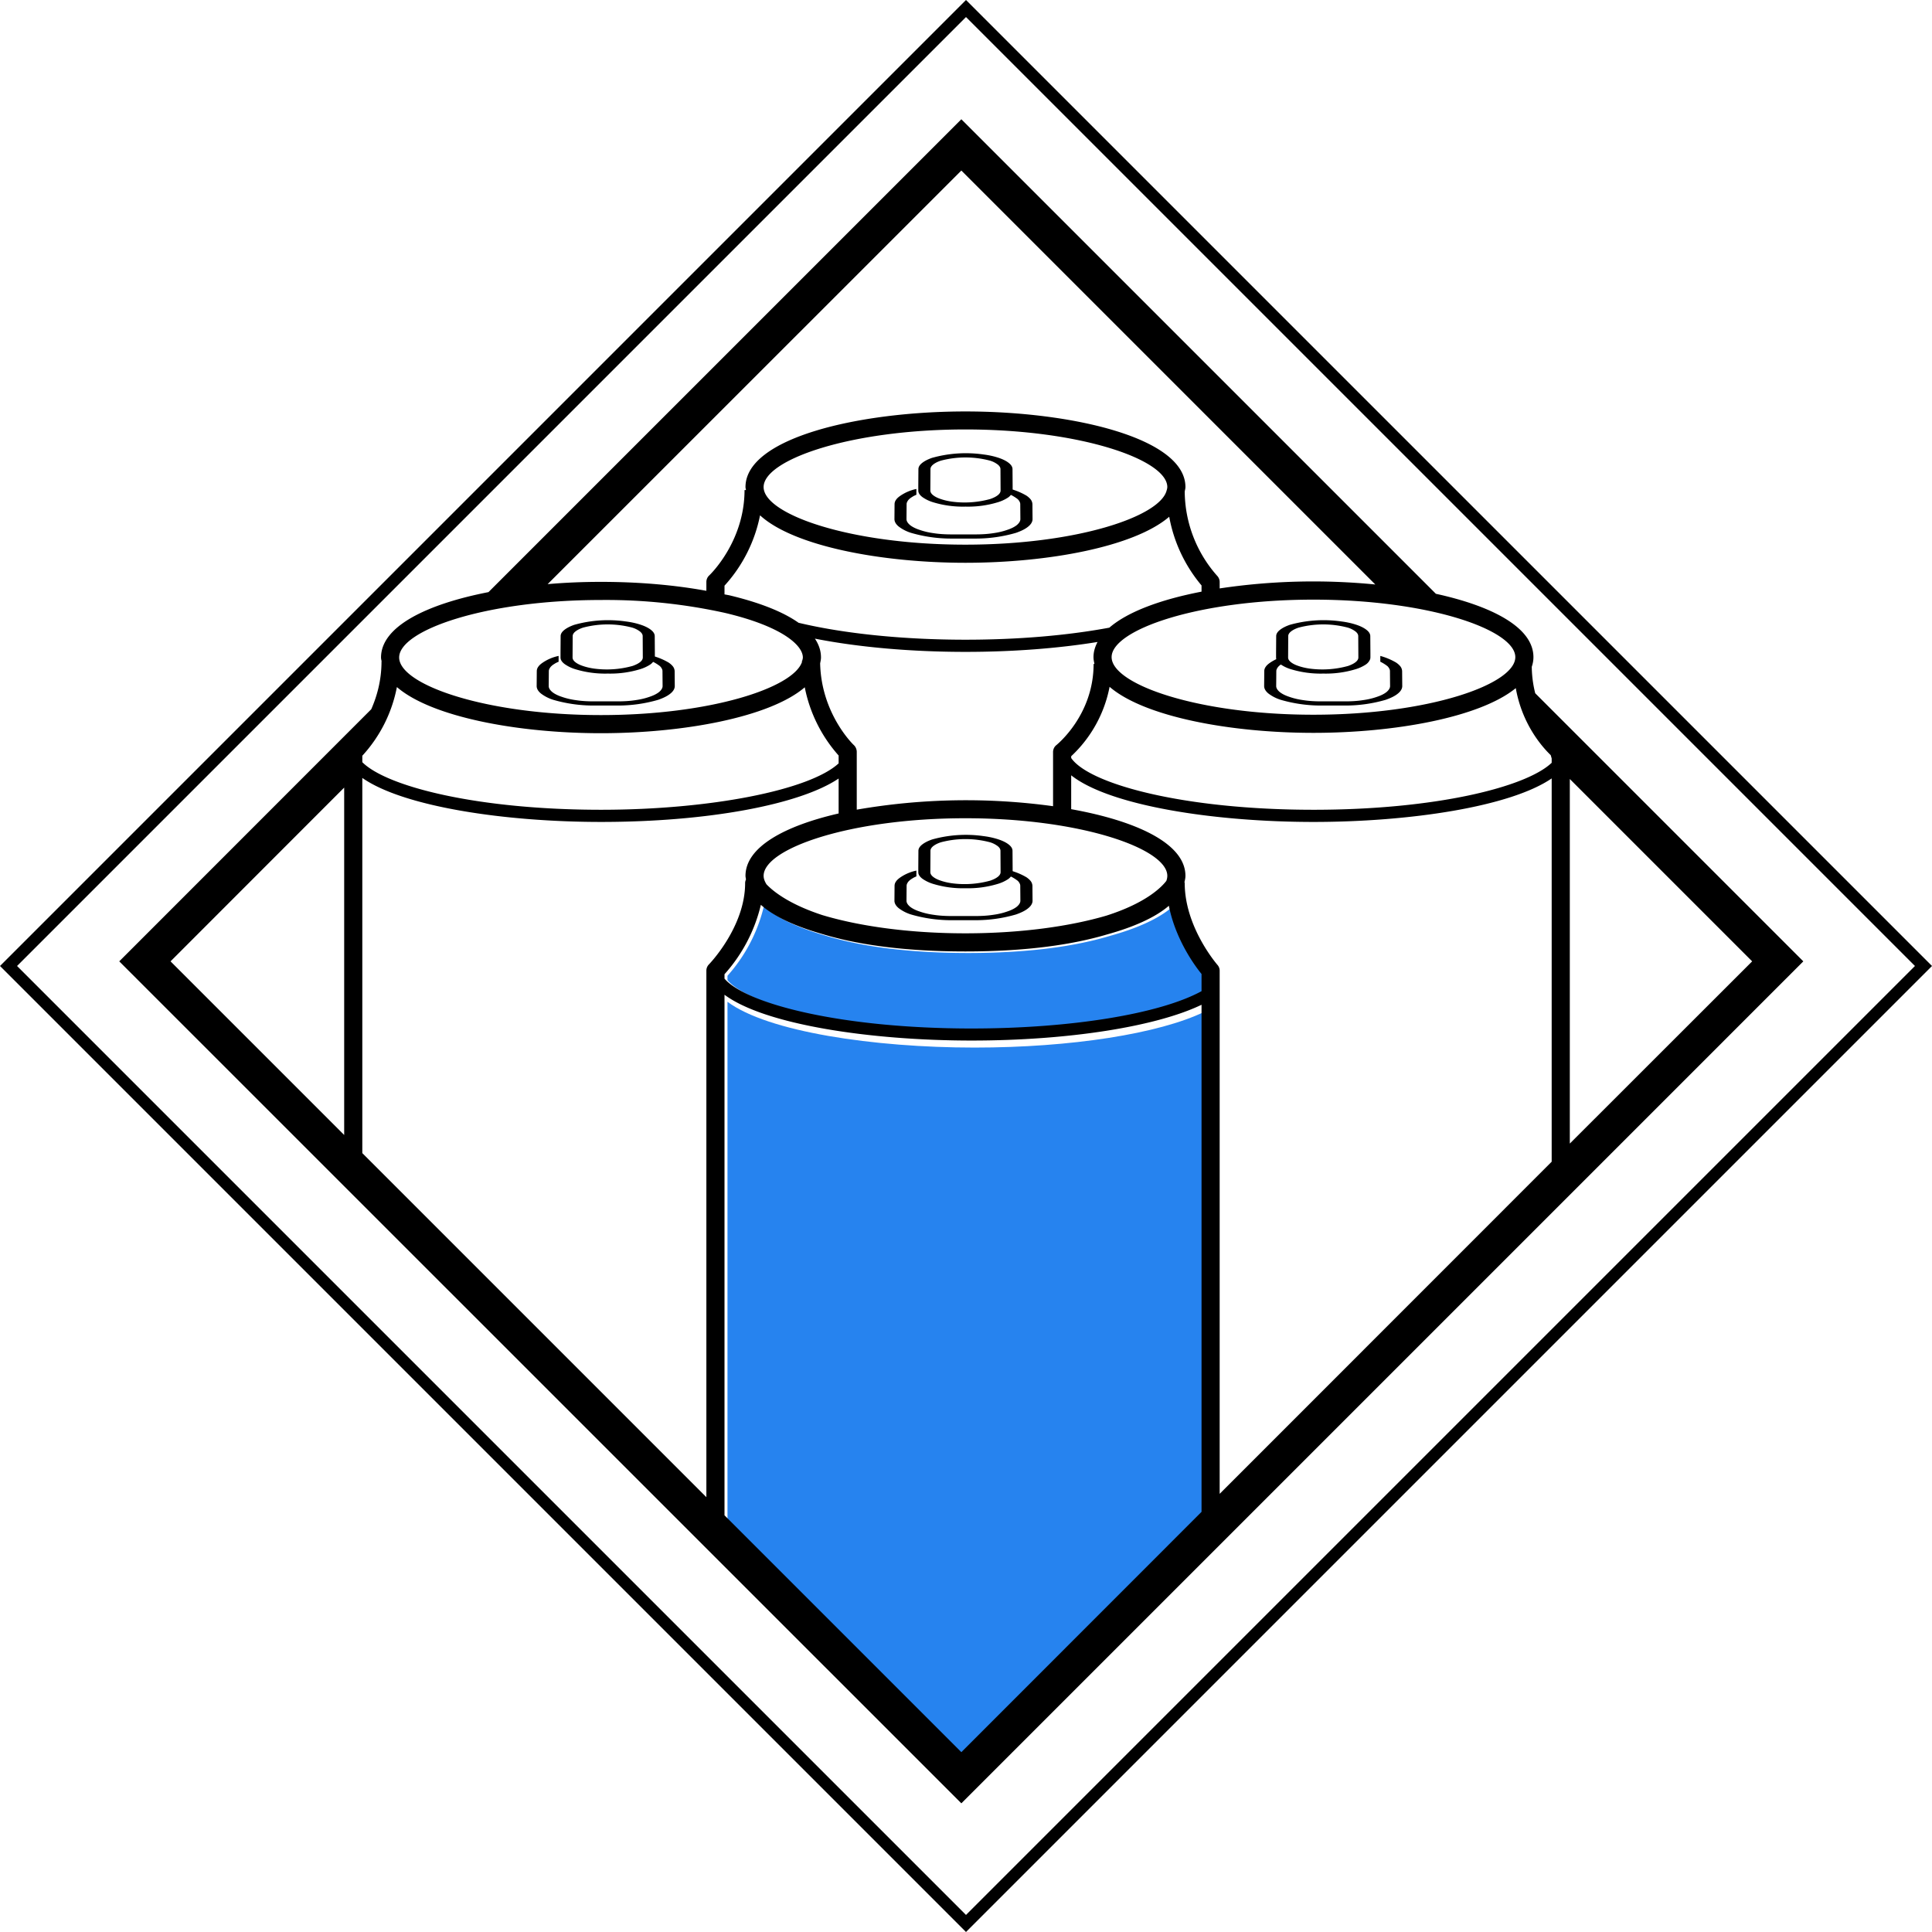 <svg xmlns="http://www.w3.org/2000/svg" width="162" height="162" viewBox="0 0 162 162"><path fill="#2683ef" d="M100.99 127.36V84.84c-3.81 1.84-11.17 3-19.28 3-8.46 0-17.35-1.33-20.71-3.84v43.65l19.85 19.86z"/><path fill="#2683ef" d="M100.99 83.23V81.8a14.1 14.1 0 0 1-2.73-5.72c-1.15.98-2.97 1.78-5.17 2.39-2.72.82-6.54 1.44-11.89 1.44-5.5 0-9.39-.65-12.13-1.5-2.15-.62-3.91-1.43-5.02-2.41A13.43 13.43 0 0 1 61 81.82v.37c1.81 2.12 9.82 4.18 20.71 4.18 8.33 0 15.79-1.23 19.28-3.14"/><path d="M53.89 53.34c0-.14-.08-.27-.23-.39a2.05 2.05 0 0 0-.63-.32 8.05 8.05 0 0 0-4.15 0c-.27.09-.48.2-.63.32-.15.12-.23.25-.23.39l-.01 1.79c0 .14.08.27.23.39.15.12.36.23.63.32.26.09.58.17.93.22a8.05 8.05 0 0 0 3.24-.22c.26-.09.48-.2.63-.32.15-.12.23-.25.23-.39zm-1.41-1.23c.48.06.9.16 1.26.28.36.12.65.27.85.43.2.16.31.33.31.52l.01 1.42v.4l-.01.03v.05a.97.97 0 0 1-.39.49 3.3 3.3 0 0 1-.86.39 8.57 8.57 0 0 1-2.69.36 8.57 8.57 0 0 1-2.7-.36 3.14 3.14 0 0 1-.86-.4c-.21-.14-.35-.31-.39-.48v-.03l-.01-.03v-.02-.4l.01-1.42c0-.19.11-.36.31-.52.2-.16.49-.31.84-.43a10.48 10.48 0 0 1 4.32-.28z"/><path d="M46.84 55V55.45l.01.03c-.13.06-.25.11-.35.18-.1.06-.19.12-.26.19a.73.73 0 0 0-.16.21.43.43 0 0 0-.06.22l-.01 1.25c0 .17.11.34.3.5.19.15.46.29.8.4.34.12.74.22 1.19.28.45.07.95.1 1.46.1h2.05c.52 0 1.01-.03 1.46-.1.45-.06.85-.16 1.19-.28.34-.11.61-.25.8-.4.19-.16.3-.33.3-.5l-.01-1.25a.43.43 0 0 0-.06-.22.73.73 0 0 0-.16-.21 3.5 3.5 0 0 0-.6-.37l.01-.02v-.03-.03-.4a5.48 5.48 0 0 1 1.33.56c.16.11.28.22.37.34a.7.7 0 0 1 .13.38l.01 1.25c0 .22-.13.44-.37.63-.24.2-.59.37-1.02.52a12.07 12.07 0 0 1-3.38.48h-2.05a12.03 12.03 0 0 1-3.37-.48 3.33 3.33 0 0 1-1.02-.52c-.24-.19-.37-.41-.37-.63l.01-1.25c0-.13.04-.26.13-.38.08-.12.21-.23.37-.34a3.74 3.74 0 0 1 1.33-.56M83.89 39.34c0-.14-.08-.27-.23-.39a2.05 2.05 0 0 0-.63-.32 8.05 8.05 0 0 0-4.15 0c-.27.09-.48.2-.63.32-.15.12-.23.25-.23.39l-.01 1.79c0 .14.08.27.23.39.15.12.36.23.63.32.26.09.58.17.93.22a8.05 8.05 0 0 0 3.24-.22c.26-.09.48-.2.63-.32.15-.12.23-.25.23-.39zm-1.41-1.23c.48.06.9.16 1.26.28.36.12.65.27.85.43.2.16.31.33.31.52l.01 1.42v.4l-.01.03v.05a.97.97 0 0 1-.39.49 3.3 3.3 0 0 1-.86.39 8.57 8.57 0 0 1-2.69.36 8.57 8.57 0 0 1-2.7-.36 3.14 3.14 0 0 1-.86-.4c-.21-.14-.35-.31-.39-.48v-.03l-.01-.03v-.02-.4l.01-1.42c0-.19.11-.36.31-.52.2-.16.49-.31.84-.43a10.48 10.48 0 0 1 4.32-.28z"/><path d="M76.84 41V41.45l.01.03c-.13.06-.25.11-.35.18-.1.06-.19.12-.26.19a.73.73 0 0 0-.16.21.43.43 0 0 0-.06.22l-.01 1.25c0 .17.11.34.3.5.19.15.46.29.8.4.34.12.74.22 1.19.28.45.07.95.1 1.46.1h2.05c.52 0 1.01-.03 1.46-.1.45-.06.85-.16 1.19-.28.34-.11.61-.25.8-.4.19-.16.3-.33.3-.5l-.01-1.25a.43.43 0 0 0-.06-.22.73.73 0 0 0-.16-.21 3.5 3.5 0 0 0-.6-.37l.01-.02v-.03-.03-.4a5.48 5.48 0 0 1 1.33.56c.16.11.28.22.37.34a.7.7 0 0 1 .13.38l.01 1.25c0 .22-.13.44-.37.63-.24.2-.59.37-1.02.52a12.07 12.07 0 0 1-3.38.48h-2.05a12.03 12.03 0 0 1-3.37-.48 3.33 3.33 0 0 1-1.02-.52c-.24-.19-.37-.41-.37-.63l.01-1.25c0-.13.04-.26.13-.38.08-.12.21-.23.37-.34a3.74 3.74 0 0 1 1.33-.56M113.89 53.34c0-.14-.08-.27-.23-.39a2.05 2.05 0 0 0-.63-.32 8.05 8.05 0 0 0-4.15 0c-.27.09-.48.2-.63.32-.15.12-.23.25-.23.39l-.01 1.79c0 .14.08.27.23.39.15.12.36.23.63.32.26.09.58.17.93.22a8.05 8.05 0 0 0 3.24-.22c.26-.09.48-.2.63-.32.15-.12.23-.25.23-.39zm-1.41-1.23c.48.06.9.16 1.26.28.36.12.65.27.85.43.2.16.31.33.31.52l.01 1.42v.4l-.01.03v.05a.97.97 0 0 1-.39.49 3.3 3.3 0 0 1-.86.39 8.57 8.57 0 0 1-2.69.36 8.57 8.57 0 0 1-2.7-.36 3.14 3.14 0 0 1-.86-.4c-.21-.14-.35-.31-.39-.48v-.03l-.01-.03v-.02-.4l.01-1.42c0-.19.11-.36.31-.52.2-.16.49-.31.84-.43a10.48 10.48 0 0 1 4.32-.28z"/><path d="M107.84 55V55.45l.01.03c-.13.06-.25.11-.35.18-.1.06-.19.12-.26.19a.73.73 0 0 0-.16.21.43.43 0 0 0-.06.22l-.01 1.25c0 .17.11.34.3.5.19.15.46.29.8.4.34.12.74.22 1.19.28.45.07.95.1 1.46.1h2.05c.52 0 1.01-.03 1.46-.1.45-.06.85-.16 1.19-.28.34-.11.61-.25.8-.4.19-.16.3-.33.3-.5l-.01-1.25a.43.43 0 0 0-.06-.22.73.73 0 0 0-.16-.21 3.5 3.5 0 0 0-.6-.37l.01-.02v-.03-.03-.4a5.48 5.48 0 0 1 1.33.56c.16.11.28.22.37.34a.7.7 0 0 1 .13.38l.01 1.25c0 .22-.13.44-.37.63-.24.2-.59.37-1.02.52a12.07 12.07 0 0 1-3.38.48h-2.05a12.03 12.03 0 0 1-3.37-.48 3.33 3.33 0 0 1-1.02-.52c-.24-.19-.37-.41-.37-.63l.01-1.25c0-.13.04-.26.13-.38.08-.12.21-.23.37-.34a3.74 3.74 0 0 1 1.33-.56M83.89 71.34c0-.14-.08-.27-.23-.39a2.05 2.05 0 0 0-.63-.32 8.05 8.05 0 0 0-4.15 0c-.27.09-.48.2-.63.32-.15.12-.23.25-.23.39l-.01 1.79c0 .14.08.27.23.39.15.12.36.23.63.32.26.09.58.17.93.22a8.05 8.05 0 0 0 3.24-.22c.26-.09.48-.2.63-.32.15-.12.23-.25.23-.39zm-1.41-1.23c.48.06.9.16 1.26.28.36.12.65.27.85.43.2.16.31.33.31.52l.01 1.42v.4l-.01.03v.05a.97.97 0 0 1-.39.49 3.3 3.3 0 0 1-.86.39 8.57 8.57 0 0 1-2.69.36 8.57 8.57 0 0 1-2.7-.36 3.14 3.14 0 0 1-.86-.4c-.21-.14-.35-.31-.39-.48v-.03l-.01-.03v-.02-.4l.01-1.42c0-.19.11-.36.31-.52.2-.16.49-.31.84-.43a10.48 10.48 0 0 1 4.32-.28z"/><path d="M76.84 73V73.45l.01.03c-.13.06-.25.11-.35.18-.1.06-.19.12-.26.19a.73.73 0 0 0-.16.21.43.43 0 0 0-.06.22l-.01 1.25c0 .17.11.34.3.5.19.15.46.29.8.4.34.12.74.22 1.19.28.45.07.95.1 1.46.1h2.05c.52 0 1.01-.03 1.46-.1.45-.06.85-.16 1.19-.28.34-.11.61-.25.8-.4.19-.16.3-.33.3-.5l-.01-1.25a.43.43 0 0 0-.06-.22.73.73 0 0 0-.16-.21 3.5 3.5 0 0 0-.6-.37l.01-.02v-.03-.03-.4a5.48 5.48 0 0 1 1.33.56c.16.11.28.22.37.34a.7.7 0 0 1 .13.38l.01 1.25c0 .22-.13.44-.37.63-.24.2-.59.37-1.02.52a12.07 12.07 0 0 1-3.38.48h-2.05a12.03 12.03 0 0 1-3.37-.48 3.33 3.33 0 0 1-1.02-.52c-.24-.19-.37-.41-.37-.63l.01-1.25c0-.13.04-.26.13-.38.08-.12.21-.23.37-.34a3.74 3.74 0 0 1 1.33-.56"/><path d="M81 0L0 81l81 81 81-81zm0 1.43L160.57 81 81 160.57 1.43 81z"/><path d="M131.63 95.89l15.29-15.28-15.29-15.29zm-1.52-32.29l-.08-.28c-.75-.72-2.4-2.61-2.93-5.62-3 2.45-10.14 3.75-16.97 3.75-6.93 0-14.17-1.34-17.09-3.86a10.73 10.73 0 0 1-3.22 5.82v.15c1.5 2.18 9.41 4.34 20.32 4.34 10.24 0 17.83-1.9 19.97-3.94zm0 1.67c-3.47 2.38-11.91 3.65-19.97 3.65-8.35 0-17.1-1.36-20.32-3.91v2.84c5.41.97 9.58 2.86 9.58 5.59 0 .18-.04.35-.08.52l.02.09c0 3.7 2.71 6.81 2.73 6.84.13.14.2.32.2.5v43.87l27.84-27.85zm-29.36 16.4c-.57-.7-2.18-2.89-2.74-5.72-1.15.99-2.97 1.79-5.17 2.4-2.72.81-6.54 1.43-11.89 1.43-5.49 0-9.38-.65-12.13-1.5-2.15-.62-3.91-1.42-5.02-2.41a13.32 13.32 0 0 1-3.05 5.82v.37c1.82 2.12 9.82 4.18 20.72 4.18 8.32 0 15.79-1.22 19.28-3.13zm0 2.58c-3.82 1.84-11.18 3-19.28 3-8.47 0-17.35-1.33-20.72-3.84v43.65l19.86 19.86 20.14-20.15zm-41.52-2.86c0-.2.08-.39.22-.53.03-.03 3.03-3.13 3.03-6.81 0-.11.03-.21.07-.31-.01-.1-.04-.2-.04-.3 0-2.42 3.29-4.19 7.81-5.23v-2.93c-3.25 2.19-10.97 3.64-19.92 3.64-8.1 0-16.58-1.28-20.02-3.69v31.46l28.85 28.85zM28.86 66.04L14.3 80.61l14.56 14.56zm1.52-2.13c2.06 2.06 9.7 3.99 20.02 3.99 9.19 0 17.49-1.65 19.92-3.89v-.66a12.09 12.09 0 0 1-2.84-5.72c-2.93 2.51-10.17 3.85-17.09 3.85-6.94 0-14.2-1.35-17.11-3.87a11.79 11.79 0 0 1-2.9 5.76zm20.01-13.6c-9.68 0-16.92 2.54-16.92 4.82 0 2.28 7.24 4.83 16.92 4.83 9.17 0 16.13-2.28 16.86-4.46l-.01-.1h.03c.02-.09.05-.18.05-.27 0-1.01-1.71-2.6-6.54-3.74a46.26 46.26 0 0 0-10.39-1.08zm-4.47-1.33c1.48-.13 2.98-.19 4.47-.19 3.15 0 6.15.26 8.84.75v-.74c0-.21.09-.42.25-.56.03-.03 2.95-2.8 2.95-7.15h.12c-.01-.08-.04-.16-.04-.25 0-4.12 9.5-6.34 18.44-6.34 8.95 0 18.45 2.22 18.45 6.34 0 .13-.04.25-.06.38a10.76 10.76 0 0 0 2.7 7.04c.14.14.23.33.23.54v.54a52.95 52.95 0 0 1 13.05-.33L80.61 14.3zm51.9-7.84v-.01a.94.94 0 0 0 .06-.29c0-2.28-7.24-4.83-16.93-4.83-9.68 0-16.92 2.55-16.92 4.83 0 2.28 7.24 4.83 16.92 4.83 9.27 0 16.28-2.33 16.87-4.53zm-16.86 12.5c4.37 0 8.52-.35 12.06-1.01 1.57-1.36 4.37-2.37 7.73-3.02v-.52a12.38 12.38 0 0 1-2.71-5.76c-2.93 2.52-10.16 3.86-17.09 3.86-7.03 0-14.4-1.39-17.22-3.98a12.3 12.3 0 0 1-2.98 5.9v.73l.38.07c2.56.61 4.53 1.39 5.83 2.31 3.85.92 8.81 1.42 14 1.42zm16.92 19.8c0-2.28-7.24-4.83-16.93-4.83-9.68 0-16.92 2.55-16.92 4.83 0 .23.09.47.24.71.56.59 1.9 1.67 4.68 2.58 3.02.91 7.21 1.53 12 1.53 4.7 0 8.81-.6 11.81-1.48 3.43-1.09 4.69-2.46 5.04-2.92.05-.14.08-.28.08-.42zm-6.11-17.77c-.04-.19-.08-.37-.08-.57 0-.45.13-.87.34-1.27-3.33.54-7.12.83-11.07.83-4.57 0-8.98-.39-12.63-1.11.34.51.51 1.03.51 1.58 0 .17-.04.33-.07.49.09 4.25 2.8 6.84 2.83 6.86a.8.8 0 0 1 .24.56v4.85a53.56 53.56 0 0 1 16.46-.29v-4.54c0-.24.11-.46.3-.6.02-.03 3.1-2.48 3.1-6.79zm35.29-.57c0-2.28-7.24-4.82-16.93-4.82s-16.92 2.54-16.92 4.82c0 2.28 7.23 4.83 16.92 4.83 9.69 0 16.93-2.55 16.93-4.83zm24.15 25.51l-70.6 70.6L10 80.61l21.13-21.14c.48-1.09.86-2.43.86-4.01H32c-.02-.11-.05-.21-.05-.33 0-2.63 3.88-4.48 9.01-5.48L80.61 10l39.79 39.79c4.71 1.03 8.18 2.82 8.18 5.31 0 .28-.05.55-.14.81.01.81.12 1.55.29 2.22z"/></svg>
